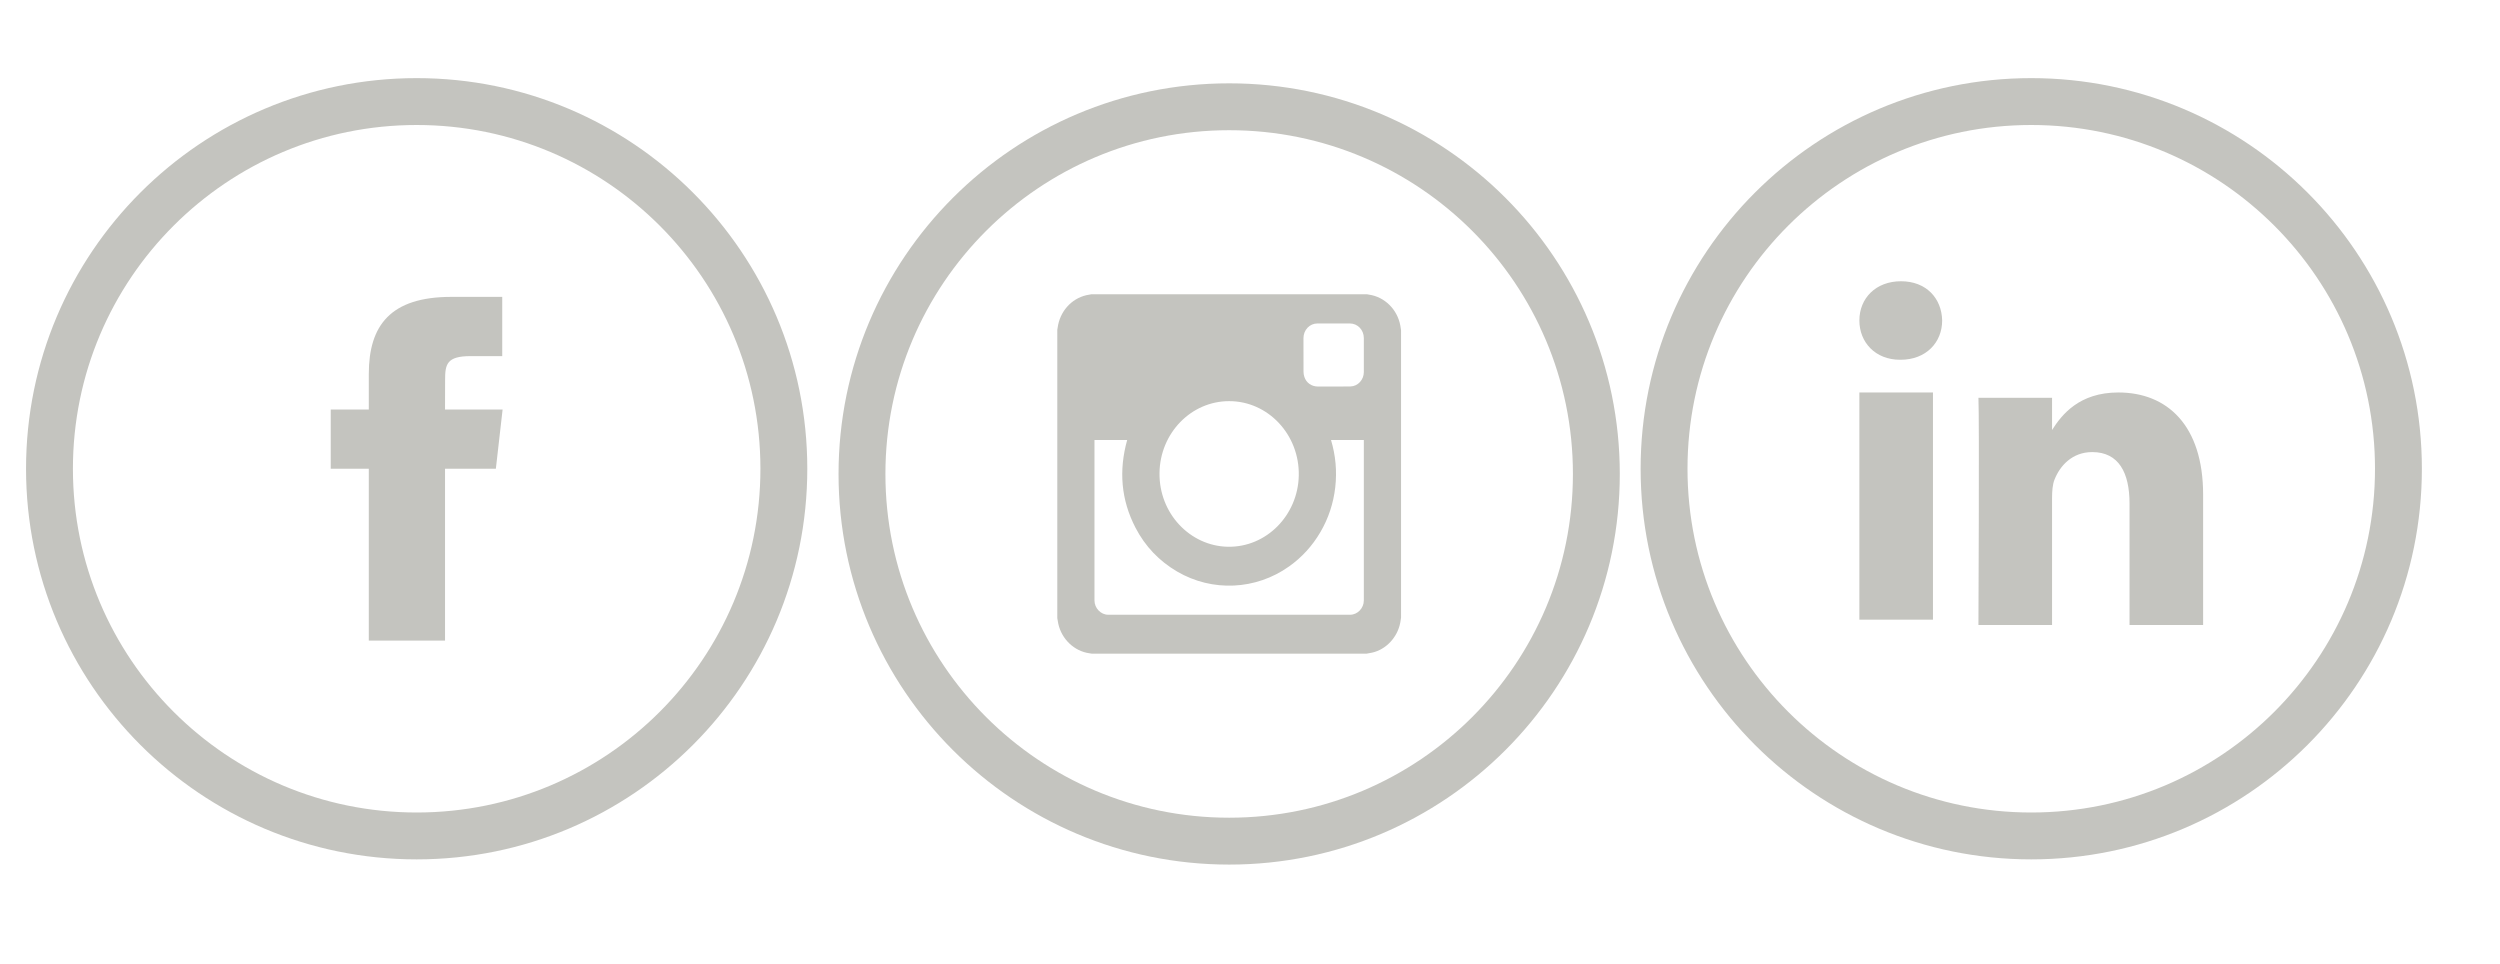 <?xml version="1.0" encoding="UTF-8" standalone="no"?>
<svg width="96px" height="37px" viewBox="0 0 96 37" version="1.1" xmlns="http://www.w3.org/2000/svg" xmlns:xlink="http://www.w3.org/1999/xlink">
    <!-- Generator: Sketch 39.1 (31720) - http://www.bohemiancoding.com/sketch -->
    <title>social_icons</title>
    <desc>Created with Sketch.</desc>
    <defs></defs>
    <g id="Page-1" stroke="none" stroke-width="1" fill="none" fill-rule="evenodd">
        <g id="social_icons" fill="#C4C4BF">
            <g id="Facebook" transform="translate(1, 3)">
                <g id="Page-1">
                    <g id="Facebook">
                        <path d="M15,30 C23.284,30 30,23.284 30,15 C30,6.716 23.284,0 15,0 C6.716,0 0,6.716 0,15 C0,23.284 6.716,30 15,30 L15,30 Z M15,28.2 C22.29,28.2 28.2,22.29 28.2,15 C28.2,7.71 22.29,1.8 15,1.8 C7.71,1.8 1.8,7.71 1.8,15 C1.8,22.29 7.71,28.2 15,28.2 L15,28.2 Z M16.089,14.999 L18.041,14.999 L18.3,12.725 L16.089,12.725 L16.092,11.586 C16.092,10.993 16.152,10.675 17.066,10.675 L18.286,10.675 L18.286,8.4 L16.333,8.4 C13.988,8.4 13.162,9.503 13.162,11.359 L13.162,12.725 L11.7,12.725 L11.7,14.999 L13.162,14.999 L13.162,21.6 L16.089,21.6 L16.089,14.999 Z" id="Oval-1"></path>
                    </g>
                </g>
            </g>
            <g id="Intsagram_logo" transform="translate(32, 3)">
                <g id="Page-1">
                    <g id="Artboard" transform="translate(0.2, 0.2)">
                        <g id="1474655047_Intsagram">
                            <g id="Page-1">
                                <g id="Intsagram">
                                    <path d="M15,0 C6.716,0 0,6.716 0,15 C0,23.284 6.716,30 15,30 C23.284,30 30,23.284 30,15 C30,6.716 23.284,0 15,0 L15,0 L15,0 Z M15,1.8 C7.71,1.8 1.8,7.71 1.8,15 C1.8,22.29 7.71,28.2 15,28.2 C22.29,28.2 28.2,22.29 28.2,15 C28.2,7.71 22.29,1.8 15,1.8 L15,1.8 L15,1.8 Z M21.571,20.706 C21.582,20.645 21.59,20.582 21.6,20.521 L21.6,9.479 C21.591,9.419 21.583,9.358 21.572,9.298 C21.456,8.679 20.968,8.199 20.369,8.114 C20.344,8.11 20.32,8.105 20.295,8.1 L9.705,8.1 C9.641,8.112 9.577,8.121 9.514,8.136 C8.929,8.275 8.496,8.768 8.413,9.387 C8.409,9.413 8.404,9.439 8.4,9.464 L8.4,20.536 C8.412,20.606 8.422,20.677 8.437,20.747 C8.566,21.345 9.054,21.808 9.635,21.886 C9.663,21.89 9.691,21.895 9.719,21.9 L20.281,21.9 C20.349,21.888 20.418,21.878 20.486,21.862 C21.025,21.743 21.465,21.273 21.571,20.706 L21.571,20.706 L21.571,20.706 Z M9.828,19.859 C9.828,20.153 10.072,20.406 10.353,20.406 C13.45,20.406 16.548,20.406 19.645,20.406 C19.929,20.406 20.171,20.154 20.171,19.858 C20.171,17.818 20.171,15.778 20.171,13.738 L20.171,13.696 L18.911,13.696 C19.089,14.29 19.143,14.895 19.074,15.511 C19.003,16.128 18.814,16.702 18.504,17.232 C18.194,17.762 17.793,18.201 17.301,18.551 C16.027,19.458 14.35,19.538 12.998,18.745 C12.315,18.344 11.778,17.786 11.404,17.066 C10.846,15.992 10.757,14.865 11.084,13.695 C10.666,13.695 10.25,13.695 9.828,13.695 L9.828,13.733 C9.828,15.775 9.828,17.817 9.828,19.859 L9.828,19.859 L9.828,19.859 Z M14.939,17.795 C16.433,17.828 17.642,16.58 17.673,15.062 C17.706,13.496 16.498,12.203 15,12.204 C13.536,12.203 12.346,13.434 12.325,14.958 C12.304,16.522 13.502,17.763 14.939,17.795 L14.939,17.795 L14.939,17.795 Z M20.171,11.089 C20.171,10.653 20.171,10.217 20.171,9.782 C20.171,9.469 19.934,9.221 19.636,9.221 C19.22,9.22 18.804,9.22 18.389,9.221 C18.091,9.221 17.854,9.47 17.853,9.783 C17.853,10.215 17.852,10.646 17.855,11.079 C17.855,11.143 17.867,11.21 17.887,11.271 C17.961,11.501 18.163,11.642 18.409,11.643 C18.61,11.644 18.811,11.643 19.011,11.643 C19.228,11.64 19.446,11.645 19.664,11.639 C19.943,11.632 20.171,11.382 20.171,11.089 L20.171,11.089 L20.171,11.089 Z" id="Oval-1"></path>
                                </g>
                            </g>
                        </g>
                    </g>
                </g>
            </g>
            <g id="LinkedIn" transform="translate(63, 3)">
                <g id="Page-1">
                    <g id="LinkedIn">
                        <path d="M15,30 C23.284,30 30,23.284 30,15 C30,6.716 23.284,0 15,0 C6.716,0 0,6.716 0,15 C0,23.284 6.716,30 15,30 L15,30 Z M15,28.2 C22.29,28.2 28.2,22.29 28.2,15 C28.2,7.71 22.29,1.8 15,1.8 C7.71,1.8 1.8,7.71 1.8,15 C1.8,22.29 7.71,28.2 15,28.2 L15,28.2 Z M8.4,12.071 L8.4,20.795 L11.226,20.795 L11.226,12.071 L8.4,12.071 L8.4,12.071 Z M9.999,7.8 C9.032,7.8 8.4,8.452 8.4,9.307 C8.4,10.145 9.013,10.815 9.962,10.815 L9.98,10.815 C10.966,10.815 11.579,10.145 11.579,9.307 C11.561,8.452 10.966,7.8 9.999,7.8 L9.999,7.8 Z M18.346,12.071 C16.846,12.071 16.174,12.918 15.799,13.512 L15.799,12.276 L12.972,12.276 C13.01,13.095 12.972,21 12.972,21 L15.799,21 L15.799,16.128 C15.799,15.867 15.817,15.607 15.892,15.42 C16.096,14.899 16.561,14.36 17.342,14.36 C18.365,14.36 18.774,15.16 18.774,16.332 L18.774,21 L21.6,21 L21.6,15.998 C21.6,13.318 20.206,12.071 18.346,12.071 L18.346,12.071 Z" id="Oval-1"></path>
                    </g>
                </g>
            </g>
        </g>
    </g>
</svg>
